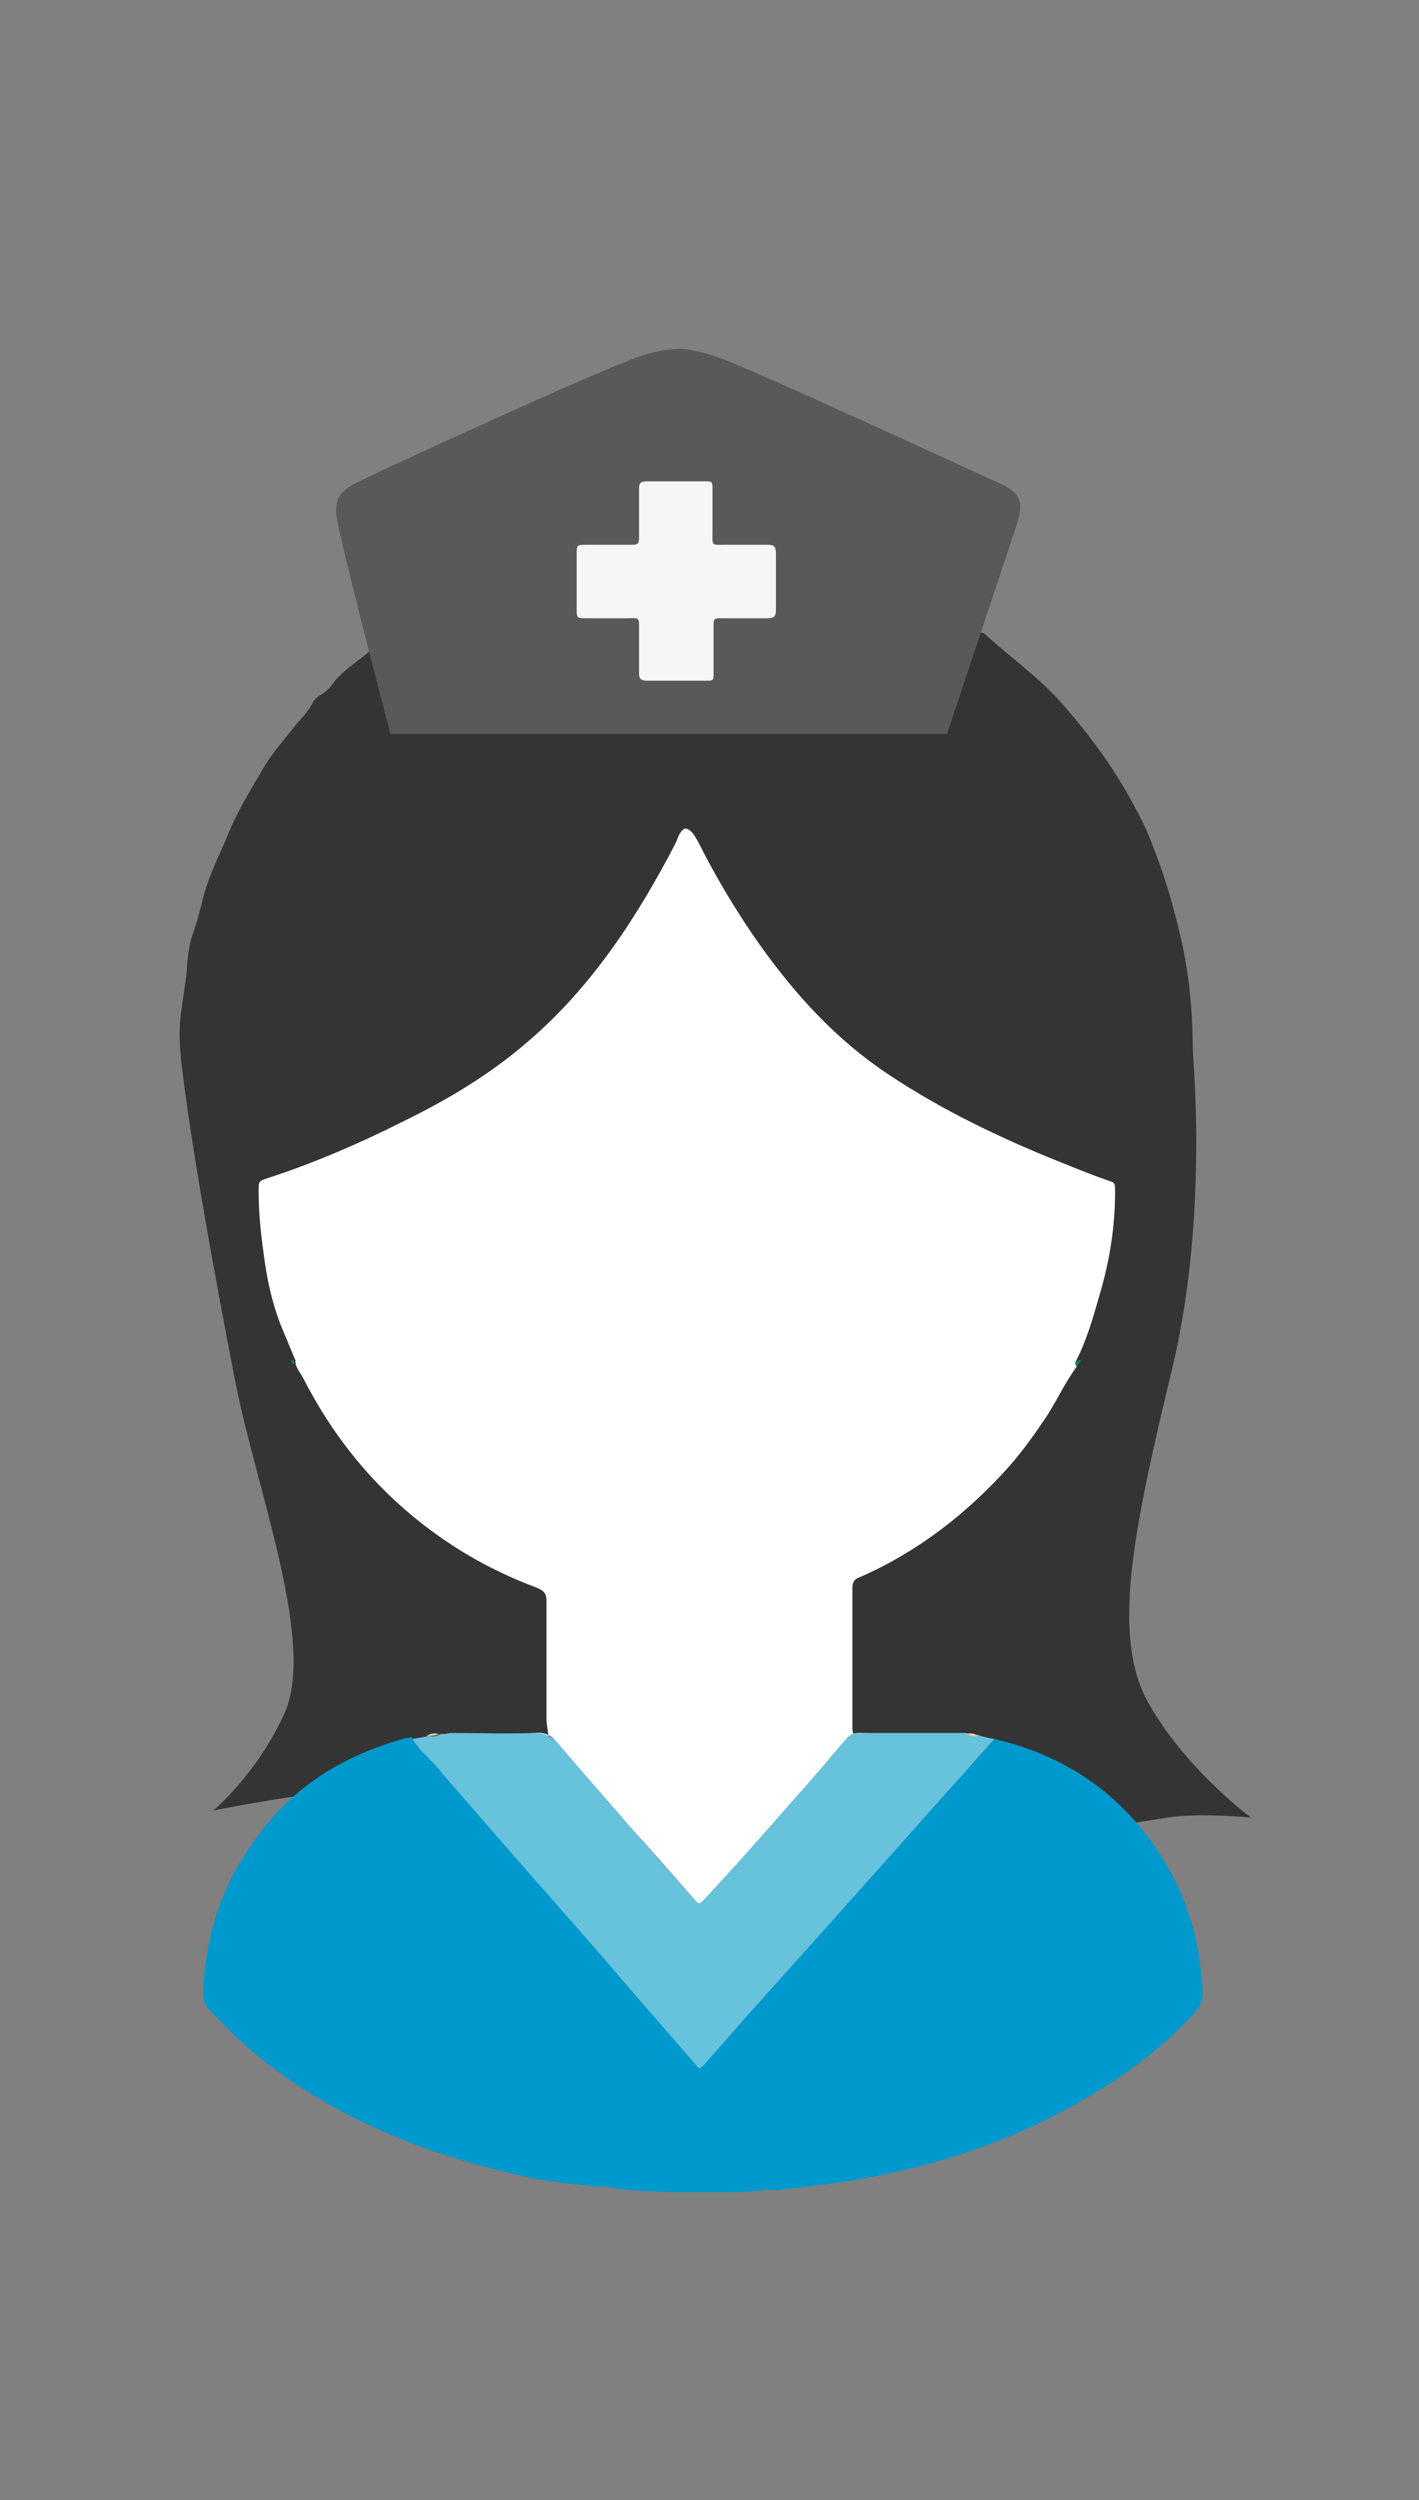 <?xml version="1.0" encoding="utf-8"?>
<!-- Generator: Adobe Illustrator 27.2.0, SVG Export Plug-In . SVG Version: 6.00 Build 0)  -->
<svg version="1.1" id="Lager_1" xmlns="http://www.w3.org/2000/svg" xmlns:xlink="http://www.w3.org/1999/xlink" x="0px" y="0px"
	 viewBox="0 0 141 248.3" style="enable-background:new 0 0 141 248.3;" xml:space="preserve">
<rect x="0" y="0" width="141" height="248.3" fill="#808080" stroke="none"/>
<style type="text/css">
	.st0{fill:#343434;}
	.st1{fill:#FFFFFF;}
	.st2{fill:#0099CE;}
	.st3{fill:#67C2DB;}
	.st4{fill:#595959;}
	.st5{fill:#F6F6F6;}
	.st6{fill:#137F57;}
	.st7{fill:#E3CCA5;}
	.st8{display:none;}
	.st9{display:inline;}
	.st10{fill:none;stroke:#0099CE;stroke-width:50;stroke-miterlimit:10;}
	.st11{display:none;fill:none;stroke:#1E1E1C;stroke-width:2;stroke-miterlimit:10;}
</style>
<g>
	<path class="st0" d="M118.3,102c0,0,2.1,17.5-1.8,33.8c-3.9,16.2-6.1,26.7-2.4,33.3s10.2,11.4,10.2,11.4s-5.1-0.5-8.3,0
		c-3.2,0.5-3.2,0.5-3.2,0.5s-11.7-6.5-19.9-6.3c-8.3,0.2-36.2,0.2-42.3,0.6s-9,1.4-15,2.2c-8.6,1.1-14.4,2.3-14.4,2.3s4.3-3.6,7-9.5
		c3.3-6.9-2.7-22.3-4.8-33c-4.8-24.6-5.4-32.2-5.4-32.2L118.3,102z"/>
	<path class="st1" d="M107,135.7c-1.1,1.5-1.9,3.2-2.9,4.8c-1.2,1.8-2.4,3.5-3.8,5.1c-4.2,4.7-9.1,8.5-14.8,11
		c-0.6,0.2-0.8,0.5-0.8,1.1c0,4.4,0,8.9,0,13.4c0,0.8-0.1,1.3,0.7,1.3c2.7,0,5.7,0.1,8.5,0.1c0.4,0,0.9-0.1,1.3,0.2
		c-3.2,0-6.5-0.5-9.6-0.6c-0.6,0-1.1,0.1-1.5,0.6c-1.8,2.1-3.5,4.1-5.3,6.1c-2.8,3.2-5.7,6.5-8.6,9.6c-0.7,0.8-0.8,0.8-1.4,0
		c-2.1-2.4-4.2-4.8-6.3-7.1c-2.4-2.8-4.8-5.5-7.2-8.3c-0.6-0.7-1.2-1-2.1-0.9c-2.8,0.1-5.8,0.6-8.7,0.6c0.4-0.3,1.3,0.8,1.7,0.8
		c2.5,0,5.1-0.4,7.6-0.4c1,0,0.7-0.4,0.5-2.2c0-4,0-8,0-11.9c0-0.7-0.2-1-0.9-1.3c-3.2-1.2-6.2-2.7-9-4.6
		c-6.1-4.1-10.8-9.5-14.2-16.1c-0.2-0.4-0.5-0.8-0.7-1.2c0-0.1-0.1-0.2-0.1-0.2l0,0c0-0.1,0-0.3-0.1-0.4c-0.5-1.2-1-2.4-1.5-3.6
		c-0.9-2.3-1.4-4.6-1.7-7.1c-0.3-2.1-0.5-4.1-0.5-6.2c0-1,0-1,0.9-1.3c4.6-1.5,9.1-3.4,13.4-5.6c4.5-2.2,8.7-4.7,12.5-8
		c6.3-5.5,10.8-12.3,14.6-19.7c0.2-0.3,0.3-0.7,0.5-1.1c0.4-0.6,0.7-0.6,1.2,0c0.3,0.3,0.4,0.6,0.6,0.9c1.6,3.2,3.4,6.2,5.4,9.2
		c3.5,5.1,7.5,9.7,12.6,13.3c5.2,3.6,10.9,6.4,16.7,8.8c1.9,0.8,3.9,1.5,5.9,2.3c0.9,0.3,0.9,0.3,0.9,1.3c0,3.6-0.6,7.1-1.6,10.4
		c-0.6,2.1-1.2,4.2-2.2,6.2C106.8,135.3,106.8,135.5,107,135.7z"/>
	<path class="st0" d="M107.1,135.1c1-2,1.6-4.1,2.2-6.2c1-3.4,1.6-6.9,1.6-10.4c0-1,0-1-0.9-1.3c-2-0.7-3.9-1.5-5.9-2.3
		c-5.8-2.4-11.5-5.2-16.7-8.8c-5.1-3.6-9.1-8.2-12.6-13.3c-2-2.9-3.8-6-5.4-9.2c-0.2-0.3-0.3-0.6-0.6-0.9c-0.5-0.5-0.8-0.6-1.2,0
		c-0.2,0.3-0.3,0.7-0.5,1.1c-3.8,7.3-8.3,14.2-14.6,19.6c-3.8,3.3-8,5.8-12.5,8c-4.4,2.2-8.8,4.1-13.4,5.6c-0.9,0.3-0.9,0.3-0.9,1.3
		c0,2.1,0.2,4.1,0.5,6.2c0.3,2.4,0.8,4.8,1.7,7.1c0.5,1.2,1,2.4,1.5,3.6c-0.1,0-0.2,0-0.3,0c-1.7-2-3.2-4.2-4.5-6.6
		c-0.5-0.9-1-1.9-1.6-2.8c-0.4-0.8-0.6-1.6-1-2.4c-0.9-2.1-0.6-2.8-1.2-5.1c-0.4-1.4-0.9-3-1.2-4.4c-0.2-0.8-1.4-6.8-1.5-7.7
		c-0.5-4.4-0.2-4.8,0.4-9.2c0.1-0.9,0.1-1.8,0.3-2.8c0.1-0.8,0.4-1.5,0.6-2.2c0.5-1.4,0.7-2.8,1.2-4.2c0.6-1.8,1.5-3.5,2.2-5.3
		c1-2.3,2.3-4.4,3.6-6.6c0.8-1.3,1.9-2.5,2.9-3.8c0.6-0.7,1.3-1.4,1.7-2.2c0.2-0.4,0.5-0.7,0.9-0.9c0.6-0.4,1-0.8,1.4-1.4
		c1-1.2,2.4-2,3.5-3c0.4-0.4,0.7-0.1,0.9,0.3c0.3,0.7,0.5,1.3,0.7,2c0.5,1.9,1.1,3.7,1.7,5.5c0.2,0.4,0.6,0.2,0.9,0.2
		c17.4,0,34.7,0,52.1,0c0.3,0,0.7,0.1,1-0.2c1.1-3,2.2-6.1,3-9.2c0.1-0.4,0.4-0.5,0.8-0.2c2.4,2.2,5.1,4.1,7.3,6.5
		c2.5,2.8,4.8,5.8,6.7,9.1c1.1,1.9,2.1,3.8,2.8,5.8c1.1,2.8,1.9,5.6,2.6,8.6c1,4.2,1.3,8.5,1.2,12.8c-0.1,2.7-0.6,5.4-1.1,8
		c-0.4,2.1-0.9,4.1-1.6,6c-1,2.7-2.1,5.4-3.6,7.9c-1.3,2.1-2.7,4.1-3.9,6.2c-0.2,0.3-0.5,0.6-0.7,0.9
		C107.3,135.1,107.2,135.1,107.1,135.1z"/>
	<path class="st2" d="M98.8,172.7c7.4,1.7,13.1,5.8,17,12.3c2.4,4,3.5,8.3,3.7,12.9c0,0.8-0.2,1.3-0.7,1.9
		c-3.1,3.4-6.7,6.1-10.6,8.4c-7.2,4.3-15,6.9-23.3,8.3c-2.5,0.4-5,0.7-7.6,1c-0.7,0-1.4-0.1-2,0.1c-0.7,0-1.3,0.1-2,0.1
		c-2.2,0-4.5,0-6.7,0c-1.9-0.1-3.8-0.1-5.7-0.4c-0.4-0.2-0.9-0.2-1.3-0.1c-2.1-0.3-4.2-0.4-6.3-0.8c-4.6-1-9.1-2.2-13.5-4
		c-5.9-2.4-11.3-5.5-16-9.8c-1-0.9-2-2-3-3c-0.5-0.5-0.6-1-0.6-1.7c0.1-3.5,0.8-6.9,2.2-10.1c0.9-2.2,2.2-4.1,3.6-6
		c3.6-4.7,8.4-7.5,14-9.1c0.3-0.1,0.6-0.1,0.9-0.2c0.2,0.4,0.5,0.8,0.8,1.1c0.8,0.8,1.5,1.7,2.3,2.5c2,2.3,4,4.6,6,6.9
		c1.9,2.2,3.8,4.3,5.7,6.5c2.4,2.8,4.9,5.6,7.3,8.4c2,2.3,4,4.6,6,6.9c0.5,0.6,0.5,0.6,0.9,0c1.5-1.7,2.9-3.3,4.4-5
		c2.6-2.9,5.3-5.9,7.9-8.8c3.3-3.7,6.6-7.4,9.9-11.1C94.4,177.7,96.6,175.2,98.8,172.7z"/>
	<path class="st3" d="M98.8,172.7c-2.2,2.5-4.4,4.9-6.6,7.4c-3.3,3.7-6.6,7.4-9.9,11.1c-2.6,2.9-5.3,5.9-7.9,8.8
		c-1.5,1.7-2.9,3.3-4.4,5c-0.5,0.5-0.5,0.5-0.9,0c-2-2.3-4-4.6-6-6.9c-2.4-2.8-4.8-5.6-7.3-8.4c-1.9-2.2-3.8-4.3-5.7-6.5
		c-2-2.3-4-4.6-6-6.9c-0.7-0.9-1.5-1.7-2.3-2.5c-0.3-0.4-0.6-0.7-0.8-1.1c0.5-0.1,1.1-0.2,1.6-0.3c0.4,0.1,0.8,0,1.2-0.2
		c0.3,0,0.6,0,0.9-0.1c2.8,0,5.7,0.1,8.5,0c0.9,0,1.5,0.3,2.1,0.9c2.4,2.8,4.8,5.5,7.2,8.3c2.1,2.4,4.2,4.8,6.3,7.1
		c0.7,0.8,0.7,0.8,1.4,0c2.9-3.1,5.8-6.4,8.6-9.6c1.8-2,3.6-4.1,5.3-6.1c0.4-0.5,0.9-0.7,1.5-0.6c3.2,0,6.3,0,9.5,0
		c0.3,0,0.6,0,0.9,0c0.4,0.2,0.8,0.2,1.2,0.2C97.7,172.5,98.3,172.6,98.8,172.7z"/>
	<path class="st4" d="M38.8,72.9c0,0-5.4-20.5-5.4-22s0.4-2.1,1.9-2.9s26.4-12.3,29.2-12.9c2.8-0.7,3.9-0.6,6.9,0.4
		S97.1,47,99.1,47.9s2.8,1.6,1.9,4.3s-6.9,20.7-6.9,20.7H38.8L38.8,72.9z"/>
	<path class="st5" d="M67.2,67.6c-1,0-2,0-2.9,0c-0.6,0-0.8-0.2-0.8-0.7c0-1.4,0-2.8,0-4.2c0-1.5,0.1-1.3-1.3-1.3
		c-1.3,0-2.6,0-3.9,0c-1,0-1,0-1-1c0-1.8,0-3.5,0-5.3c0-1,0-1,1.1-1c1.4,0,2.7,0,4.1,0c1,0,1,0,1-1c0-1.5,0-3,0-4.5
		c0-0.6,0.1-0.8,0.8-0.8c1.9,0,3.8,0,5.7,0c0.8,0,0.8,0,0.8,0.9c0,1.3,0,2.7,0,4c0,1.6-0.2,1.4,1.5,1.4c1.3,0,2.7,0,4,0
		c0.6,0,0.8,0.2,0.8,0.8c0,1.9,0,3.8,0,5.7c0,0.6-0.2,0.8-0.8,0.8c-1.4,0-2.8,0-4.2,0c-1.3,0-1.2-0.1-1.2,1.2c0,1.4,0,2.8,0,4.2
		c0,0.8,0,0.8-0.8,0.8C69.1,67.6,68.2,67.6,67.2,67.6z"/>
	<path class="st6" d="M107.1,135.1c0.1,0,0.2,0,0.3,0c-0.1,0.2-0.3,0.4-0.4,0.6C106.8,135.5,106.8,135.3,107.1,135.1z"/>
	<path class="st7" d="M43.6,172.2c-0.4,0.2-0.8,0.2-1.2,0.2C42.8,172.1,43.2,172.1,43.6,172.2z"/>
	<path class="st7" d="M97.2,172.4c-0.4,0.1-0.8,0-1.2-0.2C96.4,172.1,96.8,172.1,97.2,172.4z"/>
	<path class="st6" d="M28.9,135.1c0.1,0,0.2,0,0.3,0c0,0.1,0,0.3,0.1,0.4C29.1,135.5,29,135.3,28.9,135.1z"/>
	<path class="st6" d="M29.3,135.5c0,0.1,0.1,0.2,0.1,0.2S29.3,135.6,29.3,135.5z"/>
</g>
<g class="st8">
	<g class="st9">
		<line class="st10" x1="218.9" y1="204.3" x2="377.3" y2="99.5"/>
		<g>
			<path class="st2" d="M432.7,62.8c-19.6,26.9-41.1,64.8-49.5,95.5l-13.1-54.1l-44.7-33.1C357,75.3,400.3,70.4,432.7,62.8z"/>
		</g>
	</g>
</g>
<polyline class="st11" points="185.1,44.2 185.1,233.7 432.7,233.7 "/>
</svg>
